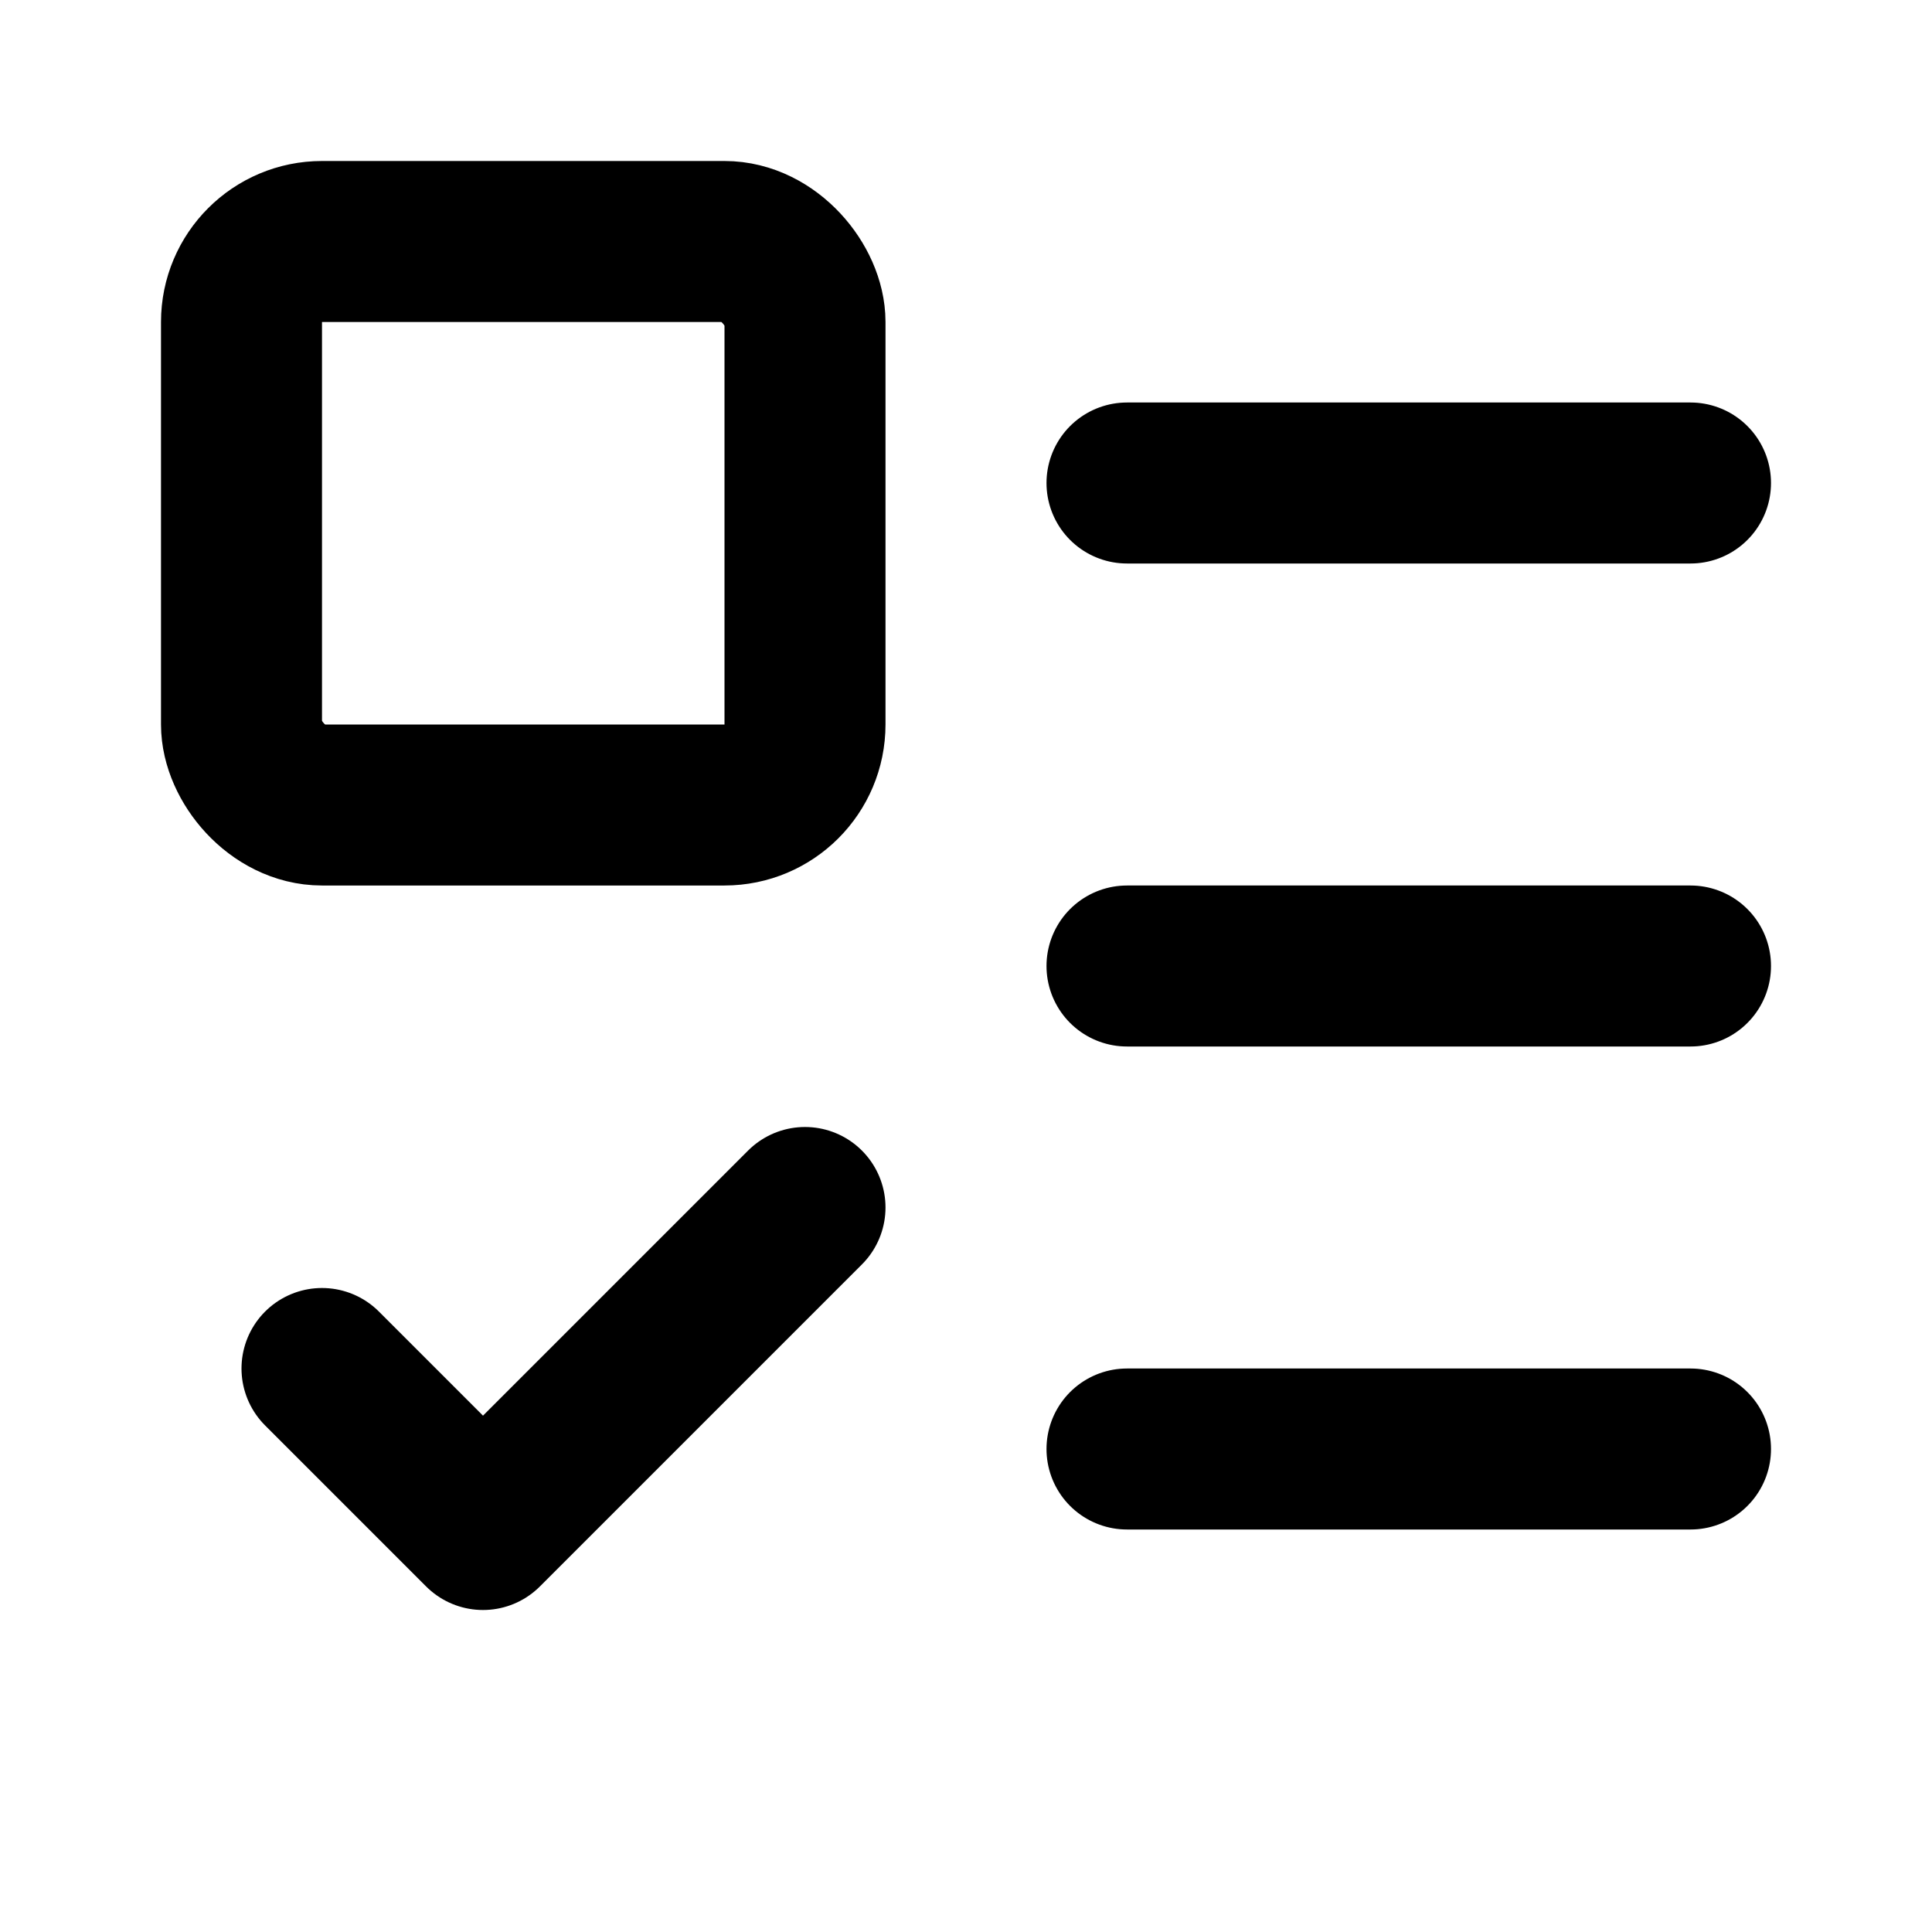 <svg
  xmlns="http://www.w3.org/2000/svg"
  width="24"
  height="24"
  viewBox="0 0 24 24"
  fill="none"
  stroke="currentColor"
  stroke-width="2"
  stroke-linecap="round"
  stroke-linejoin="round"
>
  <rect width="7" height="7" x="3" y="3" rx="1" />
  <path d="m4 17 2 2 4-4" />
  <path d="M14 6h7" />
  <path d="M14 12h7" />
  <path d="M14 18h7" />
</svg>
